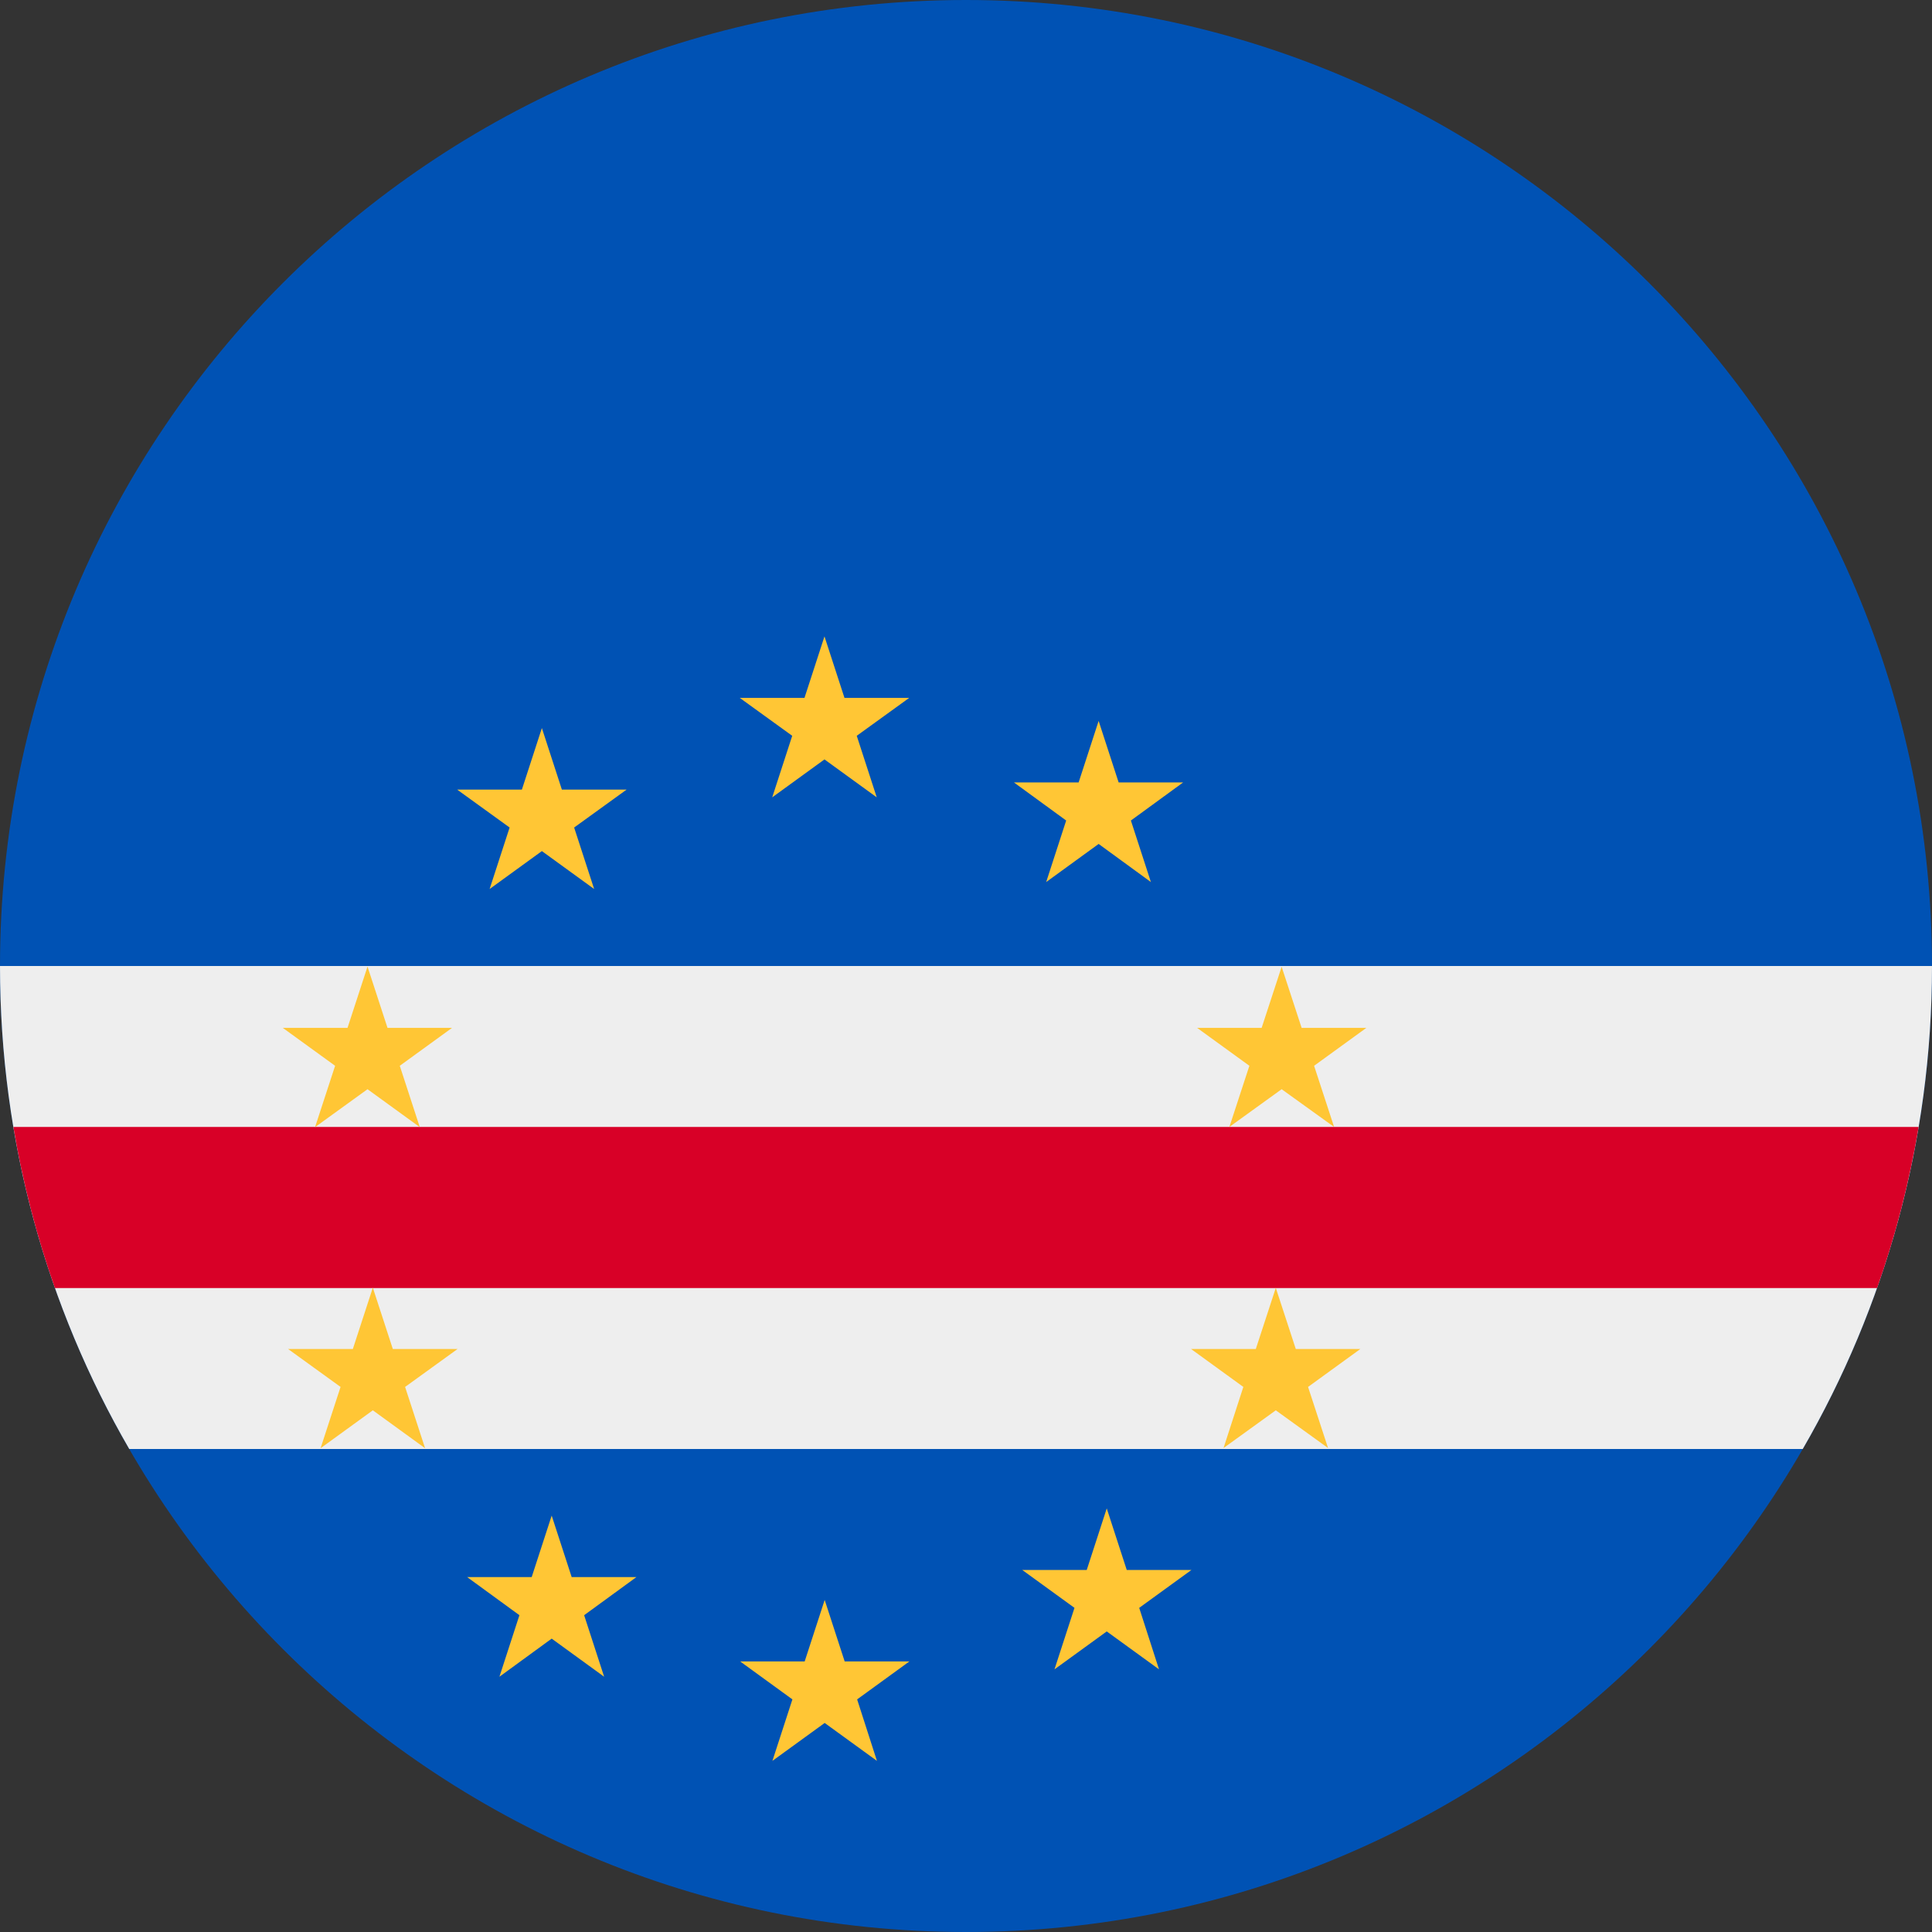 <?xml version="1.0" encoding="UTF-8"?>
<svg xmlns="http://www.w3.org/2000/svg" xmlns:xlink="http://www.w3.org/1999/xlink" width="40" height="40" viewBox="0 0 40 40">
<rect x="0" y="0" width="40" height="40" fill="#333333" stroke="none"/>
<path fill-rule="nonzero" fill="rgb(0%, 32.157%, 70.588%)" fill-opacity="1" d="M 40 20 C 40 31.047 31.047 40 20 40 C 8.953 40 0 31.047 0 20 C 0 8.953 8.953 0 20 0 C 31.047 0 40 8.953 40 20 Z M 40 20 "/>
<path fill-rule="evenodd" fill="rgb(93.333%, 93.333%, 93.333%)" fill-opacity="1" d="M 37.324 30 C 39.027 27.059 40 23.645 40 20 L 0 20 C 0 23.645 0.973 27.059 2.676 30 Z M 37.324 30 "/>
<path fill-rule="evenodd" fill="rgb(84.706%, 0%, 15.294%)" fill-opacity="1" d="M 1.137 26.668 C 0.758 25.594 0.469 24.48 0.277 23.332 L 39.723 23.332 C 39.531 24.48 39.242 25.594 38.863 26.668 Z M 1.137 26.668 "/>
<path fill-rule="nonzero" fill="rgb(100%, 77.647%, 20.784%)" fill-opacity="1" d="M 17.488 34.398 L 17.074 33.125 L 16.66 34.398 L 15.324 34.398 L 16.406 35.184 L 15.992 36.457 L 17.074 35.672 L 18.156 36.457 L 17.746 35.184 L 18.828 34.398 Z M 17.488 34.398 "/>
<path fill-rule="nonzero" fill="rgb(100%, 77.647%, 20.784%)" fill-opacity="1" d="M 8.133 27.93 L 7.719 26.66 L 7.305 27.93 L 5.965 27.93 L 7.051 28.715 L 6.637 29.984 L 7.719 29.199 L 8.801 29.984 L 8.387 28.715 L 9.473 27.93 Z M 8.133 27.93 "/>
<path fill-rule="nonzero" fill="rgb(100%, 77.647%, 20.784%)" fill-opacity="1" d="M 8.023 21.281 L 7.609 20.012 L 7.195 21.281 L 5.855 21.281 L 6.938 22.066 L 6.523 23.336 L 7.609 22.551 L 8.691 23.336 L 8.277 22.066 L 9.359 21.281 Z M 8.023 21.281 "/>
<path fill-rule="nonzero" fill="rgb(100%, 77.647%, 20.784%)" fill-opacity="1" d="M 26.949 21.281 L 26.535 20.016 L 26.121 21.281 L 24.785 21.281 L 25.867 22.066 L 25.453 23.332 L 26.535 22.551 L 27.621 23.332 L 27.207 22.066 L 28.289 21.281 Z M 26.949 21.281 "/>
<path fill-rule="nonzero" fill="rgb(100%, 77.647%, 20.784%)" fill-opacity="1" d="M 26.828 27.93 L 26.414 26.664 L 26 27.93 L 24.66 27.93 L 25.742 28.715 L 25.332 29.98 L 26.414 29.199 L 27.496 29.98 L 27.082 28.715 L 28.164 27.93 Z M 26.828 27.93 "/>
<path fill-rule="nonzero" fill="rgb(100%, 77.647%, 20.784%)" fill-opacity="1" d="M 17.07 13.176 L 17.484 14.449 L 18.824 14.449 L 17.738 15.234 L 18.152 16.508 L 17.07 15.723 L 15.988 16.508 L 16.402 15.234 L 15.316 14.449 L 16.656 14.449 Z M 17.07 13.176 "/>
<path fill-rule="nonzero" fill="rgb(100%, 77.647%, 20.784%)" fill-opacity="1" d="M 11.219 15.074 L 11.633 16.348 L 12.973 16.348 L 11.887 17.133 L 12.301 18.406 L 11.219 17.621 L 10.137 18.406 L 10.551 17.133 L 9.465 16.348 L 10.805 16.348 Z M 11.219 15.074 "/>
<path fill-rule="nonzero" fill="rgb(100%, 77.647%, 20.784%)" fill-opacity="1" d="M 23.328 32.504 L 22.914 31.23 L 22.5 32.504 L 21.164 32.504 L 22.246 33.289 L 21.832 34.562 L 22.914 33.777 L 23.996 34.562 L 23.586 33.289 L 24.668 32.504 Z M 23.328 32.504 "/>
<path fill-rule="nonzero" fill="rgb(100%, 77.647%, 20.784%)" fill-opacity="1" d="M 11.836 32.652 L 11.422 31.379 L 11.008 32.652 L 9.672 32.652 L 10.754 33.441 L 10.34 34.715 L 11.422 33.926 L 12.508 34.715 L 12.094 33.441 L 13.176 32.652 Z M 11.836 32.652 "/>
<path fill-rule="nonzero" fill="rgb(100%, 77.647%, 20.784%)" fill-opacity="1" d="M 23.16 16.199 L 22.746 14.926 L 22.332 16.199 L 20.992 16.199 L 22.074 16.988 L 21.66 18.262 L 22.746 17.473 L 23.828 18.262 L 23.414 16.988 L 24.496 16.199 Z M 23.16 16.199 "/>
</svg>
